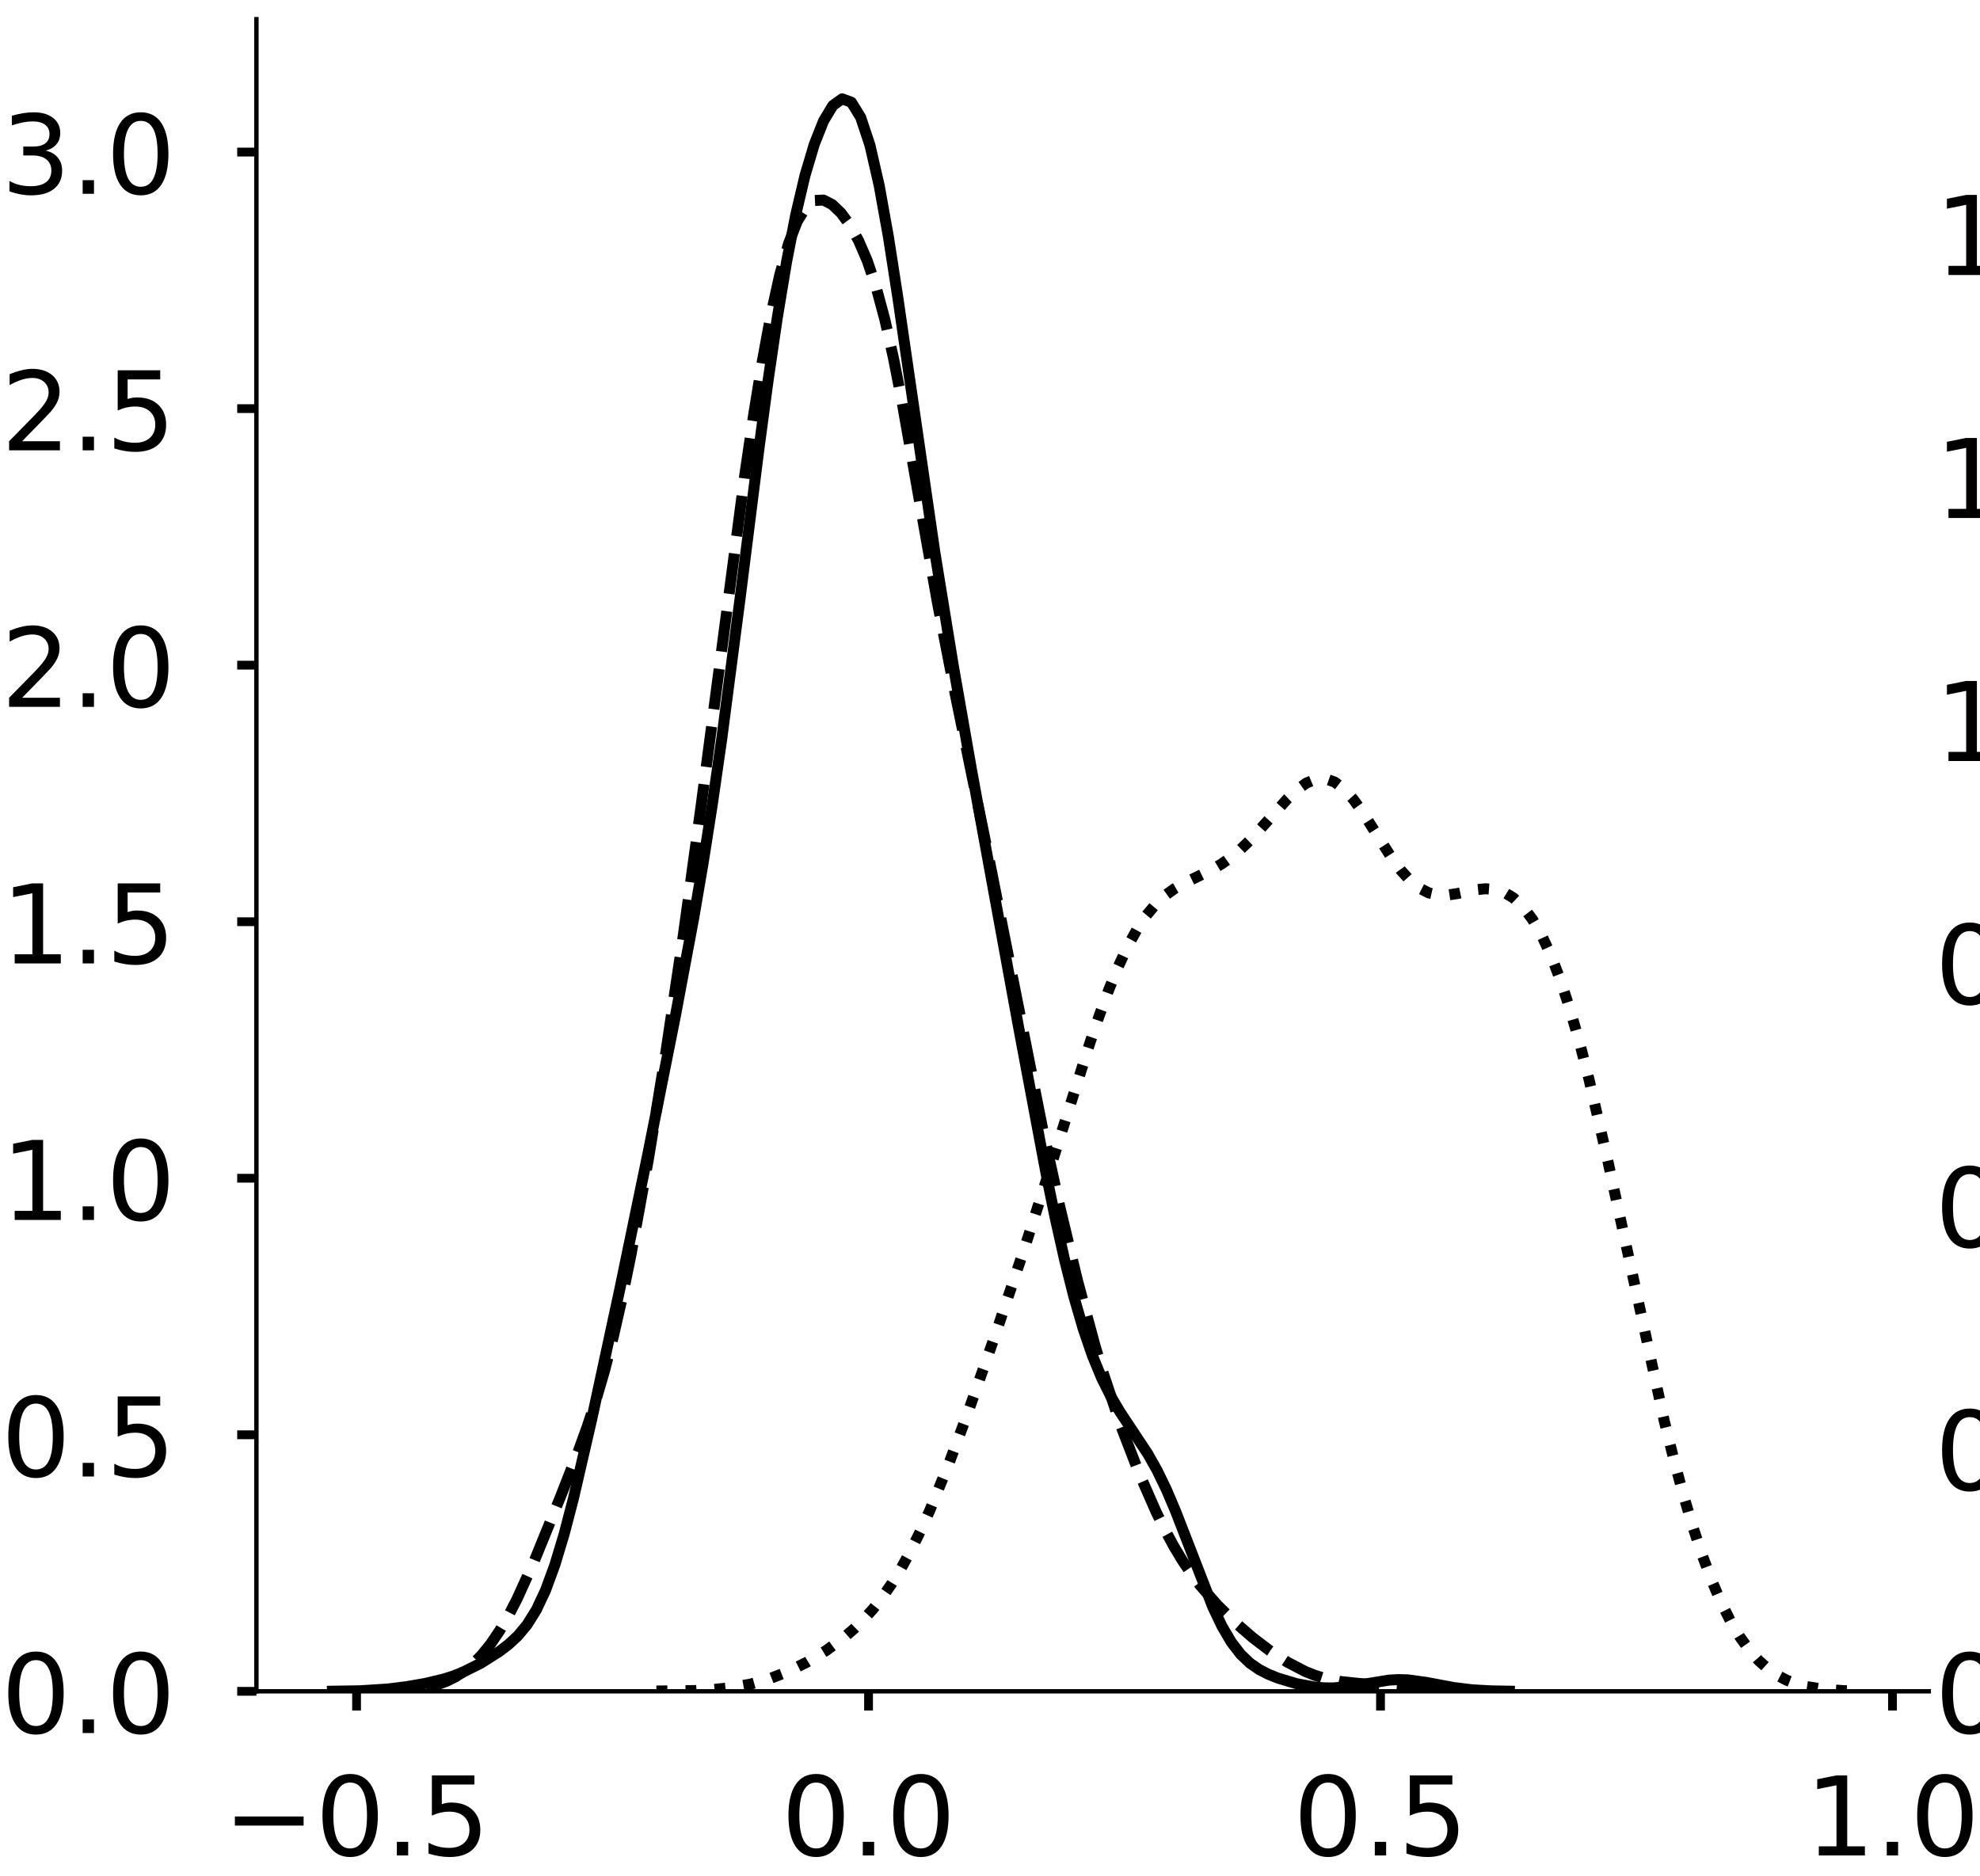 <?xml version="1.0" encoding="utf-8" standalone="no"?>
<!DOCTYPE svg PUBLIC "-//W3C//DTD SVG 1.1//EN"
  "http://www.w3.org/Graphics/SVG/1.1/DTD/svg11.dtd">
<!-- Created with matplotlib (https://matplotlib.org/) -->
<svg height="341.778pt" version="1.1" viewBox="0 0 360.613 341.778" width="360.613pt" xmlns="http://www.w3.org/2000/svg" xmlns:xlink="http://www.w3.org/1999/xlink">
 <defs>
  <style type="text/css">
*{stroke-linecap:butt;stroke-linejoin:round;}
  </style>
 </defs>
 <g id="figure_1">
  <g id="patch_1">
   <path d="M 0 341.778 
L 360.613 341.778 
L 360.613 -0 
L 0 -0 
z
" style="fill:#ffffff;"/>
  </g>
  <g id="axes_1">
   <g id="patch_2">
    <path d="M 46.7 308.078 
L 351.278 308.078 
L 351.278 3.5 
L 46.7 3.5 
z
" style="fill:#ffffff;"/>
   </g>
   <g id="matplotlib.axis_1">
    <g id="xtick_1">
     <g id="line2d_1">
      <defs>
       <path d="M 0 0 
L 0 3.5 
" id="m7686bbe6e7" style="stroke:#000000;stroke-width:1.6;"/>
      </defs>
      <g>
       <use style="stroke:#000000;stroke-width:1.6;" x="64.941" xlink:href="#m7686bbe6e7" y="308.078"/>
      </g>
     </g>
     <g id="text_1">
      <!-- −0.5 -->
      <defs>
       <path d="M 10.594 35.5 
L 73.188 35.5 
L 73.188 27.203 
L 10.594 27.203 
z
" id="DejaVuSans-8722"/>
       <path d="M 31.781 66.406 
Q 24.172 66.406 20.328 58.906 
Q 16.5 51.422 16.5 36.375 
Q 16.5 21.391 20.328 13.891 
Q 24.172 6.391 31.781 6.391 
Q 39.453 6.391 43.281 13.891 
Q 47.125 21.391 47.125 36.375 
Q 47.125 51.422 43.281 58.906 
Q 39.453 66.406 31.781 66.406 
z
M 31.781 74.219 
Q 44.047 74.219 50.516 64.516 
Q 56.984 54.828 56.984 36.375 
Q 56.984 17.969 50.516 8.266 
Q 44.047 -1.422 31.781 -1.422 
Q 19.531 -1.422 13.062 8.266 
Q 6.594 17.969 6.594 36.375 
Q 6.594 54.828 13.062 64.516 
Q 19.531 74.219 31.781 74.219 
z
" id="DejaVuSans-48"/>
       <path d="M 10.688 12.406 
L 21 12.406 
L 21 0 
L 10.688 0 
z
" id="DejaVuSans-46"/>
       <path d="M 10.797 72.906 
L 49.516 72.906 
L 49.516 64.594 
L 19.828 64.594 
L 19.828 46.734 
Q 21.969 47.469 24.109 47.828 
Q 26.266 48.188 28.422 48.188 
Q 40.625 48.188 47.75 41.5 
Q 54.891 34.812 54.891 23.391 
Q 54.891 11.625 47.562 5.094 
Q 40.234 -1.422 26.906 -1.422 
Q 22.312 -1.422 17.547 -0.641 
Q 12.797 0.141 7.719 1.703 
L 7.719 11.625 
Q 12.109 9.234 16.797 8.062 
Q 21.484 6.891 26.703 6.891 
Q 35.156 6.891 40.078 11.328 
Q 45.016 15.766 45.016 23.391 
Q 45.016 31 40.078 35.438 
Q 35.156 39.891 26.703 39.891 
Q 22.75 39.891 18.812 39.016 
Q 14.891 38.141 10.797 36.281 
z
" id="DejaVuSans-53"/>
      </defs>
      <g transform="translate(40.658 337.975)scale(0.2 -0.2)">
       <use xlink:href="#DejaVuSans-8722"/>
       <use x="83.789" xlink:href="#DejaVuSans-48"/>
       <use x="147.412" xlink:href="#DejaVuSans-46"/>
       <use x="179.199" xlink:href="#DejaVuSans-53"/>
      </g>
     </g>
    </g>
    <g id="xtick_2">
     <g id="line2d_2">
      <g>
       <use style="stroke:#000000;stroke-width:1.6;" x="158.186" xlink:href="#m7686bbe6e7" y="308.078"/>
      </g>
     </g>
     <g id="text_2">
      <!-- 0.0 -->
      <g transform="translate(142.283 337.975)scale(0.2 -0.2)">
       <use xlink:href="#DejaVuSans-48"/>
       <use x="63.623" xlink:href="#DejaVuSans-46"/>
       <use x="95.41" xlink:href="#DejaVuSans-48"/>
      </g>
     </g>
    </g>
    <g id="xtick_3">
     <g id="line2d_3">
      <g>
       <use style="stroke:#000000;stroke-width:1.6;" x="251.431" xlink:href="#m7686bbe6e7" y="308.078"/>
      </g>
     </g>
     <g id="text_3">
      <!-- 0.5 -->
      <g transform="translate(235.528 337.975)scale(0.2 -0.2)">
       <use xlink:href="#DejaVuSans-48"/>
       <use x="63.623" xlink:href="#DejaVuSans-46"/>
       <use x="95.41" xlink:href="#DejaVuSans-53"/>
      </g>
     </g>
    </g>
    <g id="xtick_4">
     <g id="line2d_4">
      <g>
       <use style="stroke:#000000;stroke-width:1.6;" x="344.675" xlink:href="#m7686bbe6e7" y="308.078"/>
      </g>
     </g>
     <g id="text_4">
      <!-- 1.0 -->
      <defs>
       <path d="M 12.406 8.297 
L 28.516 8.297 
L 28.516 63.922 
L 10.984 60.406 
L 10.984 69.391 
L 28.422 72.906 
L 38.281 72.906 
L 38.281 8.297 
L 54.391 8.297 
L 54.391 0 
L 12.406 0 
z
" id="DejaVuSans-49"/>
      </defs>
      <g transform="translate(328.772 337.975)scale(0.2 -0.2)">
       <use xlink:href="#DejaVuSans-49"/>
       <use x="63.623" xlink:href="#DejaVuSans-46"/>
       <use x="95.41" xlink:href="#DejaVuSans-48"/>
      </g>
     </g>
    </g>
   </g>
   <g id="matplotlib.axis_2">
    <g id="ytick_1">
     <g id="line2d_5">
      <defs>
       <path d="M 0 0 
L -3.5 0 
" id="mc4ea553755" style="stroke:#000000;stroke-width:1.6;"/>
      </defs>
      <g>
       <use style="stroke:#000000;stroke-width:1.6;" x="46.7" xlink:href="#mc4ea553755" y="308.078"/>
      </g>
     </g>
     <g id="text_5">
      <!-- 0.0 -->
      <g transform="translate(0.194 315.676)scale(0.2 -0.2)">
       <use xlink:href="#DejaVuSans-48"/>
       <use x="63.623" xlink:href="#DejaVuSans-46"/>
       <use x="95.41" xlink:href="#DejaVuSans-48"/>
      </g>
     </g>
    </g>
    <g id="ytick_2">
     <g id="line2d_6">
      <g>
       <use style="stroke:#000000;stroke-width:1.6;" x="46.7" xlink:href="#mc4ea553755" y="261.348"/>
      </g>
     </g>
     <g id="text_6">
      <!-- 0.5 -->
      <g transform="translate(0.194 268.947)scale(0.2 -0.2)">
       <use xlink:href="#DejaVuSans-48"/>
       <use x="63.623" xlink:href="#DejaVuSans-46"/>
       <use x="95.41" xlink:href="#DejaVuSans-53"/>
      </g>
     </g>
    </g>
    <g id="ytick_3">
     <g id="line2d_7">
      <g>
       <use style="stroke:#000000;stroke-width:1.6;" x="46.7" xlink:href="#mc4ea553755" y="214.619"/>
      </g>
     </g>
     <g id="text_7">
      <!-- 1.0 -->
      <g transform="translate(0.194 222.217)scale(0.2 -0.2)">
       <use xlink:href="#DejaVuSans-49"/>
       <use x="63.623" xlink:href="#DejaVuSans-46"/>
       <use x="95.41" xlink:href="#DejaVuSans-48"/>
      </g>
     </g>
    </g>
    <g id="ytick_4">
     <g id="line2d_8">
      <g>
       <use style="stroke:#000000;stroke-width:1.6;" x="46.7" xlink:href="#mc4ea553755" y="167.889"/>
      </g>
     </g>
     <g id="text_8">
      <!-- 1.5 -->
      <g transform="translate(0.194 175.488)scale(0.2 -0.2)">
       <use xlink:href="#DejaVuSans-49"/>
       <use x="63.623" xlink:href="#DejaVuSans-46"/>
       <use x="95.41" xlink:href="#DejaVuSans-53"/>
      </g>
     </g>
    </g>
    <g id="ytick_5">
     <g id="line2d_9">
      <g>
       <use style="stroke:#000000;stroke-width:1.6;" x="46.7" xlink:href="#mc4ea553755" y="121.16"/>
      </g>
     </g>
     <g id="text_9">
      <!-- 2.0 -->
      <defs>
       <path d="M 19.188 8.297 
L 53.609 8.297 
L 53.609 0 
L 7.328 0 
L 7.328 8.297 
Q 12.938 14.109 22.625 23.891 
Q 32.328 33.688 34.812 36.531 
Q 39.547 41.844 41.422 45.531 
Q 43.312 49.219 43.312 52.781 
Q 43.312 58.594 39.234 62.25 
Q 35.156 65.922 28.609 65.922 
Q 23.969 65.922 18.812 64.312 
Q 13.672 62.703 7.812 59.422 
L 7.812 69.391 
Q 13.766 71.781 18.938 73 
Q 24.125 74.219 28.422 74.219 
Q 39.75 74.219 46.484 68.547 
Q 53.219 62.891 53.219 53.422 
Q 53.219 48.922 51.531 44.891 
Q 49.859 40.875 45.406 35.406 
Q 44.188 33.984 37.641 27.219 
Q 31.109 20.453 19.188 8.297 
z
" id="DejaVuSans-50"/>
      </defs>
      <g transform="translate(0.194 128.758)scale(0.2 -0.2)">
       <use xlink:href="#DejaVuSans-50"/>
       <use x="63.623" xlink:href="#DejaVuSans-46"/>
       <use x="95.41" xlink:href="#DejaVuSans-48"/>
      </g>
     </g>
    </g>
    <g id="ytick_6">
     <g id="line2d_10">
      <g>
       <use style="stroke:#000000;stroke-width:1.6;" x="46.7" xlink:href="#mc4ea553755" y="74.43"/>
      </g>
     </g>
     <g id="text_10">
      <!-- 2.5 -->
      <g transform="translate(0.194 82.029)scale(0.2 -0.2)">
       <use xlink:href="#DejaVuSans-50"/>
       <use x="63.623" xlink:href="#DejaVuSans-46"/>
       <use x="95.41" xlink:href="#DejaVuSans-53"/>
      </g>
     </g>
    </g>
    <g id="ytick_7">
     <g id="line2d_11">
      <g>
       <use style="stroke:#000000;stroke-width:1.6;" x="46.7" xlink:href="#mc4ea553755" y="27.701"/>
      </g>
     </g>
     <g id="text_11">
      <!-- 3.0 -->
      <defs>
       <path d="M 40.578 39.312 
Q 47.656 37.797 51.625 33 
Q 55.609 28.219 55.609 21.188 
Q 55.609 10.406 48.188 4.484 
Q 40.766 -1.422 27.094 -1.422 
Q 22.516 -1.422 17.656 -0.516 
Q 12.797 0.391 7.625 2.203 
L 7.625 11.719 
Q 11.719 9.328 16.594 8.109 
Q 21.484 6.891 26.812 6.891 
Q 36.078 6.891 40.938 10.547 
Q 45.797 14.203 45.797 21.188 
Q 45.797 27.641 41.281 31.266 
Q 36.766 34.906 28.719 34.906 
L 20.219 34.906 
L 20.219 43.016 
L 29.109 43.016 
Q 36.375 43.016 40.234 45.922 
Q 44.094 48.828 44.094 54.297 
Q 44.094 59.906 40.109 62.906 
Q 36.141 65.922 28.719 65.922 
Q 24.656 65.922 20.016 65.031 
Q 15.375 64.156 9.812 62.312 
L 9.812 71.094 
Q 15.438 72.656 20.344 73.438 
Q 25.25 74.219 29.594 74.219 
Q 40.828 74.219 47.359 69.109 
Q 53.906 64.016 53.906 55.328 
Q 53.906 49.266 50.438 45.094 
Q 46.969 40.922 40.578 39.312 
z
" id="DejaVuSans-51"/>
      </defs>
      <g transform="translate(0.194 35.299)scale(0.2 -0.2)">
       <use xlink:href="#DejaVuSans-51"/>
       <use x="63.623" xlink:href="#DejaVuSans-46"/>
       <use x="95.41" xlink:href="#DejaVuSans-48"/>
      </g>
     </g>
    </g>
   </g>
   <g id="line2d_12">
    <path clip-path="url(#pd872d03446)" d="M 60.544 308.056 
L 65.608 307.978 
L 70.671 307.651 
L 74.047 307.23 
L 77.423 306.647 
L 80.798 305.844 
L 82.486 305.309 
L 84.174 304.654 
L 87.55 302.967 
L 90.925 300.83 
L 92.613 299.544 
L 94.301 297.98 
L 95.989 295.955 
L 97.677 293.248 
L 99.365 289.657 
L 101.052 285.061 
L 102.74 279.464 
L 104.428 273 
L 107.804 258.378 
L 112.867 234.917 
L 117.931 210.501 
L 122.994 185.13 
L 126.37 167.093 
L 128.058 157.195 
L 129.746 146.432 
L 131.434 134.709 
L 134.809 108.835 
L 138.185 82.041 
L 139.873 69.44 
L 141.561 57.918 
L 143.248 47.749 
L 144.936 39.078 
L 146.624 31.93 
L 148.312 26.259 
L 150 22.015 
L 151.688 19.216 
L 153.375 18.003 
L 155.063 18.627 
L 156.751 21.373 
L 158.439 26.438 
L 160.127 33.808 
L 161.815 43.195 
L 163.502 54.073 
L 170.254 100.549 
L 173.629 121.29 
L 177.005 140.574 
L 185.444 186.722 
L 190.508 213.704 
L 192.196 221.917 
L 193.883 229.44 
L 195.571 236.146 
L 197.259 241.969 
L 198.947 246.902 
L 200.635 250.999 
L 202.323 254.378 
L 204.01 257.219 
L 209.074 264.865 
L 210.762 267.879 
L 212.45 271.369 
L 214.137 275.34 
L 220.889 292.731 
L 222.577 296.264 
L 224.264 299.13 
L 225.952 301.326 
L 227.64 302.939 
L 229.328 304.107 
L 231.016 304.974 
L 232.704 305.653 
L 236.079 306.674 
L 239.455 307.303 
L 241.143 307.443 
L 242.831 307.459 
L 246.206 307.143 
L 252.958 306.038 
L 254.645 305.943 
L 256.333 305.988 
L 259.709 306.441 
L 264.772 307.392 
L 268.148 307.803 
L 271.524 307.993 
L 274.899 308.053 
L 274.899 308.053 
" style="fill:none;stroke:#000000;stroke-linecap:square;stroke-width:2;"/>
   </g>
   <g id="line2d_13">
    <path clip-path="url(#pd872d03446)" d="M 67.055 308.057 
L 71.839 307.97 
L 75.029 307.753 
L 78.218 307.242 
L 79.813 306.808 
L 81.407 306.209 
L 83.002 305.408 
L 84.597 304.366 
L 86.192 303.043 
L 87.786 301.404 
L 89.381 299.419 
L 90.976 297.067 
L 92.571 294.344 
L 94.165 291.264 
L 97.355 284.216 
L 102.139 272.49 
L 105.329 264.332 
L 106.923 259.936 
L 108.518 255.103 
L 110.113 249.652 
L 111.708 243.452 
L 113.302 236.448 
L 114.897 228.672 
L 118.087 211.171 
L 121.276 191.636 
L 124.466 170.257 
L 127.655 147.049 
L 135.629 86.634 
L 137.224 75.795 
L 138.818 65.946 
L 140.413 57.316 
L 142.008 50.097 
L 143.602 44.416 
L 145.197 40.316 
L 146.792 37.736 
L 148.387 36.52 
L 149.981 36.443 
L 151.576 37.263 
L 153.171 38.794 
L 154.766 40.959 
L 156.36 43.809 
L 157.955 47.506 
L 159.55 52.243 
L 161.145 58.167 
L 162.739 65.29 
L 164.334 73.455 
L 167.524 91.594 
L 170.713 109.661 
L 173.903 126.079 
L 180.282 157.193 
L 189.85 205.396 
L 193.04 219.908 
L 196.229 233.213 
L 199.418 245.057 
L 201.013 250.378 
L 204.203 259.893 
L 207.392 268.176 
L 210.582 275.446 
L 212.176 278.687 
L 213.771 281.638 
L 215.366 284.288 
L 216.961 286.649 
L 218.555 288.755 
L 221.745 292.387 
L 224.934 295.51 
L 228.124 298.275 
L 231.313 300.708 
L 234.503 302.788 
L 237.692 304.448 
L 239.287 305.093 
L 240.882 305.608 
L 244.071 306.28 
L 247.261 306.619 
L 255.235 307.305 
L 261.613 307.862 
L 266.398 308.03 
L 269.587 308.059 
L 269.587 308.059 
" style="fill:none;stroke:#000000;stroke-dasharray:7.4,3.2;stroke-dashoffset:0;stroke-width:2;"/>
   </g>
   <g id="line2d_14">
    <path clip-path="url(#pd872d03446)" d="M 119.551 308.021 
L 126.413 307.94 
L 129.845 307.754 
L 133.276 307.389 
L 136.707 306.76 
L 140.138 305.794 
L 143.57 304.455 
L 147.001 302.747 
L 150.432 300.669 
L 153.863 298.144 
L 155.579 296.659 
L 157.294 294.981 
L 159.01 293.072 
L 160.726 290.893 
L 162.441 288.412 
L 164.157 285.607 
L 165.872 282.466 
L 167.588 278.992 
L 169.304 275.204 
L 172.735 266.818 
L 176.166 257.631 
L 181.313 243.013 
L 186.46 227.756 
L 191.607 211.734 
L 198.469 190.057 
L 200.185 185.041 
L 201.9 180.383 
L 203.616 176.172 
L 205.332 172.479 
L 207.047 169.341 
L 208.763 166.762 
L 210.478 164.706 
L 212.194 163.108 
L 213.91 161.874 
L 215.625 160.896 
L 220.772 158.377 
L 222.488 157.361 
L 224.203 156.152 
L 225.919 154.722 
L 227.634 153.077 
L 231.066 149.308 
L 234.497 145.484 
L 236.213 143.864 
L 237.928 142.632 
L 239.644 141.924 
L 241.359 141.843 
L 243.075 142.449 
L 244.791 143.738 
L 246.506 145.639 
L 248.222 148.021 
L 253.369 156.121 
L 255.084 158.471 
L 256.8 160.381 
L 258.515 161.777 
L 260.231 162.644 
L 261.947 163.031 
L 263.662 163.032 
L 265.378 162.775 
L 268.809 162.062 
L 270.525 161.891 
L 272.24 162.015 
L 273.956 162.546 
L 275.672 163.579 
L 277.387 165.197 
L 279.103 167.47 
L 280.818 170.453 
L 282.534 174.184 
L 284.25 178.683 
L 285.965 183.941 
L 287.681 189.925 
L 289.396 196.571 
L 292.828 211.451 
L 303.121 258.882 
L 304.837 265.79 
L 306.553 272.165 
L 308.268 277.965 
L 309.984 283.168 
L 311.699 287.769 
L 313.415 291.778 
L 315.131 295.216 
L 316.846 298.112 
L 318.562 300.506 
L 320.277 302.445 
L 321.993 303.98 
L 323.709 305.166 
L 325.424 306.06 
L 327.14 306.714 
L 328.855 307.181 
L 332.287 307.72 
L 335.718 307.947 
L 337.434 307.997 
L 337.434 307.997 
" style="fill:none;stroke:#000000;stroke-dasharray:2,3.3;stroke-dashoffset:0;stroke-width:2;"/>
   </g>
   <g id="patch_3">
    <path d="M 46.7 308.078 
L 46.7 3.5 
" style="fill:none;stroke:#000000;stroke-linecap:square;stroke-linejoin:miter;stroke-width:0.8;"/>
   </g>
   <g id="patch_4">
    <path d="M 46.7 308.078 
L 351.278 308.078 
" style="fill:none;stroke:#000000;stroke-linecap:square;stroke-linejoin:miter;stroke-width:0.8;"/>
   </g>
  </g>
  <g id="axes_2">
   <g id="patch_5">
    <path d="M 411.624 308.078 
L 716.201 308.078 
L 716.201 3.5 
L 411.624 3.5 
z
" style="fill:#ffffff;"/>
   </g>
   <g id="matplotlib.axis_3">
    <g id="xtick_5">
     <g id="line2d_15">
      <g>
       <use style="stroke:#000000;stroke-width:1.6;" x="416.713" xlink:href="#m7686bbe6e7" y="308.078"/>
      </g>
     </g>
     <g id="text_12">
      <!-- −0.5 -->
      <g transform="translate(392.43 337.975)scale(0.2 -0.2)">
       <use xlink:href="#DejaVuSans-8722"/>
       <use x="83.789" xlink:href="#DejaVuSans-48"/>
       <use x="147.412" xlink:href="#DejaVuSans-46"/>
       <use x="179.199" xlink:href="#DejaVuSans-53"/>
      </g>
     </g>
    </g>
    <g id="xtick_6">
     <g id="line2d_16">
      <g>
       <use style="stroke:#000000;stroke-width:1.6;" x="497.073" xlink:href="#m7686bbe6e7" y="308.078"/>
      </g>
     </g>
     <g id="text_13">
      <!-- 0.0 -->
      <g transform="translate(481.17 337.975)scale(0.2 -0.2)">
       <use xlink:href="#DejaVuSans-48"/>
       <use x="63.623" xlink:href="#DejaVuSans-46"/>
       <use x="95.41" xlink:href="#DejaVuSans-48"/>
      </g>
     </g>
    </g>
    <g id="xtick_7">
     <g id="line2d_17">
      <g>
       <use style="stroke:#000000;stroke-width:1.6;" x="577.433" xlink:href="#m7686bbe6e7" y="308.078"/>
      </g>
     </g>
     <g id="text_14">
      <!-- 0.5 -->
      <g transform="translate(561.53 337.975)scale(0.2 -0.2)">
       <use xlink:href="#DejaVuSans-48"/>
       <use x="63.623" xlink:href="#DejaVuSans-46"/>
       <use x="95.41" xlink:href="#DejaVuSans-53"/>
      </g>
     </g>
    </g>
    <g id="xtick_8">
     <g id="line2d_18">
      <g>
       <use style="stroke:#000000;stroke-width:1.6;" x="657.793" xlink:href="#m7686bbe6e7" y="308.078"/>
      </g>
     </g>
     <g id="text_15">
      <!-- 1.0 -->
      <g transform="translate(641.89 337.975)scale(0.2 -0.2)">
       <use xlink:href="#DejaVuSans-49"/>
       <use x="63.623" xlink:href="#DejaVuSans-46"/>
       <use x="95.41" xlink:href="#DejaVuSans-48"/>
      </g>
     </g>
    </g>
   </g>
   <g id="matplotlib.axis_4">
    <g id="ytick_8">
     <g id="line2d_19">
      <g>
       <use style="stroke:#000000;stroke-width:1.6;" x="411.624" xlink:href="#mc4ea553755" y="308.078"/>
      </g>
     </g>
     <g id="text_16">
      <!-- 0.00 -->
      <g transform="translate(352.392 315.676)scale(0.2 -0.2)">
       <use xlink:href="#DejaVuSans-48"/>
       <use x="63.623" xlink:href="#DejaVuSans-46"/>
       <use x="95.41" xlink:href="#DejaVuSans-48"/>
       <use x="159.033" xlink:href="#DejaVuSans-48"/>
      </g>
     </g>
    </g>
    <g id="ytick_9">
     <g id="line2d_20">
      <g>
       <use style="stroke:#000000;stroke-width:1.6;" x="411.624" xlink:href="#mc4ea553755" y="263.813"/>
      </g>
     </g>
     <g id="text_17">
      <!-- 0.25 -->
      <g transform="translate(352.392 271.412)scale(0.2 -0.2)">
       <use xlink:href="#DejaVuSans-48"/>
       <use x="63.623" xlink:href="#DejaVuSans-46"/>
       <use x="95.41" xlink:href="#DejaVuSans-50"/>
       <use x="159.033" xlink:href="#DejaVuSans-53"/>
      </g>
     </g>
    </g>
    <g id="ytick_10">
     <g id="line2d_21">
      <g>
       <use style="stroke:#000000;stroke-width:1.6;" x="411.624" xlink:href="#mc4ea553755" y="219.549"/>
      </g>
     </g>
     <g id="text_18">
      <!-- 0.50 -->
      <g transform="translate(352.392 227.147)scale(0.2 -0.2)">
       <use xlink:href="#DejaVuSans-48"/>
       <use x="63.623" xlink:href="#DejaVuSans-46"/>
       <use x="95.41" xlink:href="#DejaVuSans-53"/>
       <use x="159.033" xlink:href="#DejaVuSans-48"/>
      </g>
     </g>
    </g>
    <g id="ytick_11">
     <g id="line2d_22">
      <g>
       <use style="stroke:#000000;stroke-width:1.6;" x="411.624" xlink:href="#mc4ea553755" y="175.284"/>
      </g>
     </g>
     <g id="text_19">
      <!-- 0.75 -->
      <defs>
       <path d="M 8.203 72.906 
L 55.078 72.906 
L 55.078 68.703 
L 28.609 0 
L 18.312 0 
L 43.219 64.594 
L 8.203 64.594 
z
" id="DejaVuSans-55"/>
      </defs>
      <g transform="translate(352.392 182.883)scale(0.2 -0.2)">
       <use xlink:href="#DejaVuSans-48"/>
       <use x="63.623" xlink:href="#DejaVuSans-46"/>
       <use x="95.41" xlink:href="#DejaVuSans-55"/>
       <use x="159.033" xlink:href="#DejaVuSans-53"/>
      </g>
     </g>
    </g>
    <g id="ytick_12">
     <g id="line2d_23">
      <g>
       <use style="stroke:#000000;stroke-width:1.6;" x="411.624" xlink:href="#mc4ea553755" y="131.02"/>
      </g>
     </g>
     <g id="text_20">
      <!-- 1.00 -->
      <g transform="translate(352.392 138.618)scale(0.2 -0.2)">
       <use xlink:href="#DejaVuSans-49"/>
       <use x="63.623" xlink:href="#DejaVuSans-46"/>
       <use x="95.41" xlink:href="#DejaVuSans-48"/>
       <use x="159.033" xlink:href="#DejaVuSans-48"/>
      </g>
     </g>
    </g>
    <g id="ytick_13">
     <g id="line2d_24">
      <g>
       <use style="stroke:#000000;stroke-width:1.6;" x="411.624" xlink:href="#mc4ea553755" y="86.755"/>
      </g>
     </g>
     <g id="text_21">
      <!-- 1.25 -->
      <g transform="translate(352.392 94.354)scale(0.2 -0.2)">
       <use xlink:href="#DejaVuSans-49"/>
       <use x="63.623" xlink:href="#DejaVuSans-46"/>
       <use x="95.41" xlink:href="#DejaVuSans-50"/>
       <use x="159.033" xlink:href="#DejaVuSans-53"/>
      </g>
     </g>
    </g>
    <g id="ytick_14">
     <g id="line2d_25">
      <g>
       <use style="stroke:#000000;stroke-width:1.6;" x="411.624" xlink:href="#mc4ea553755" y="42.491"/>
      </g>
     </g>
     <g id="text_22">
      <!-- 1.50 -->
      <g transform="translate(352.392 50.089)scale(0.2 -0.2)">
       <use xlink:href="#DejaVuSans-49"/>
       <use x="63.623" xlink:href="#DejaVuSans-46"/>
       <use x="95.41" xlink:href="#DejaVuSans-53"/>
       <use x="159.033" xlink:href="#DejaVuSans-48"/>
      </g>
     </g>
    </g>
   </g>
   <g id="line2d_26">
    <path clip-path="url(#pf249891cf4)" d="M 0 0 
" style="fill:none;stroke:#000000;stroke-linecap:square;stroke-width:2;"/>
   </g>
   <g id="line2d_27">
    <path clip-path="url(#pf249891cf4)" d="M 0 0 
" style="fill:none;stroke:#000000;stroke-dasharray:7.4,3.2;stroke-dashoffset:0;stroke-width:2;"/>
   </g>
   <g id="patch_6">
    <path style="fill:none;stroke:#000000;stroke-linecap:square;stroke-linejoin:miter;stroke-width:0.8;"/>
   </g>
   <g id="patch_7">
    <path style="fill:none;stroke:#000000;stroke-linecap:square;stroke-linejoin:miter;stroke-width:0.8;"/>
   </g>
  </g>
 </g>
 <defs>
  <clipPath id="pd872d03446">
   <rect height="304.578" width="304.578" x="46.7" y="3.5"/>
  </clipPath>
  <clipPath id="pf249891cf4">
   <rect height="304.578" width="304.578" x="411.624" y="3.5"/>
  </clipPath>
 </defs>
</svg>
